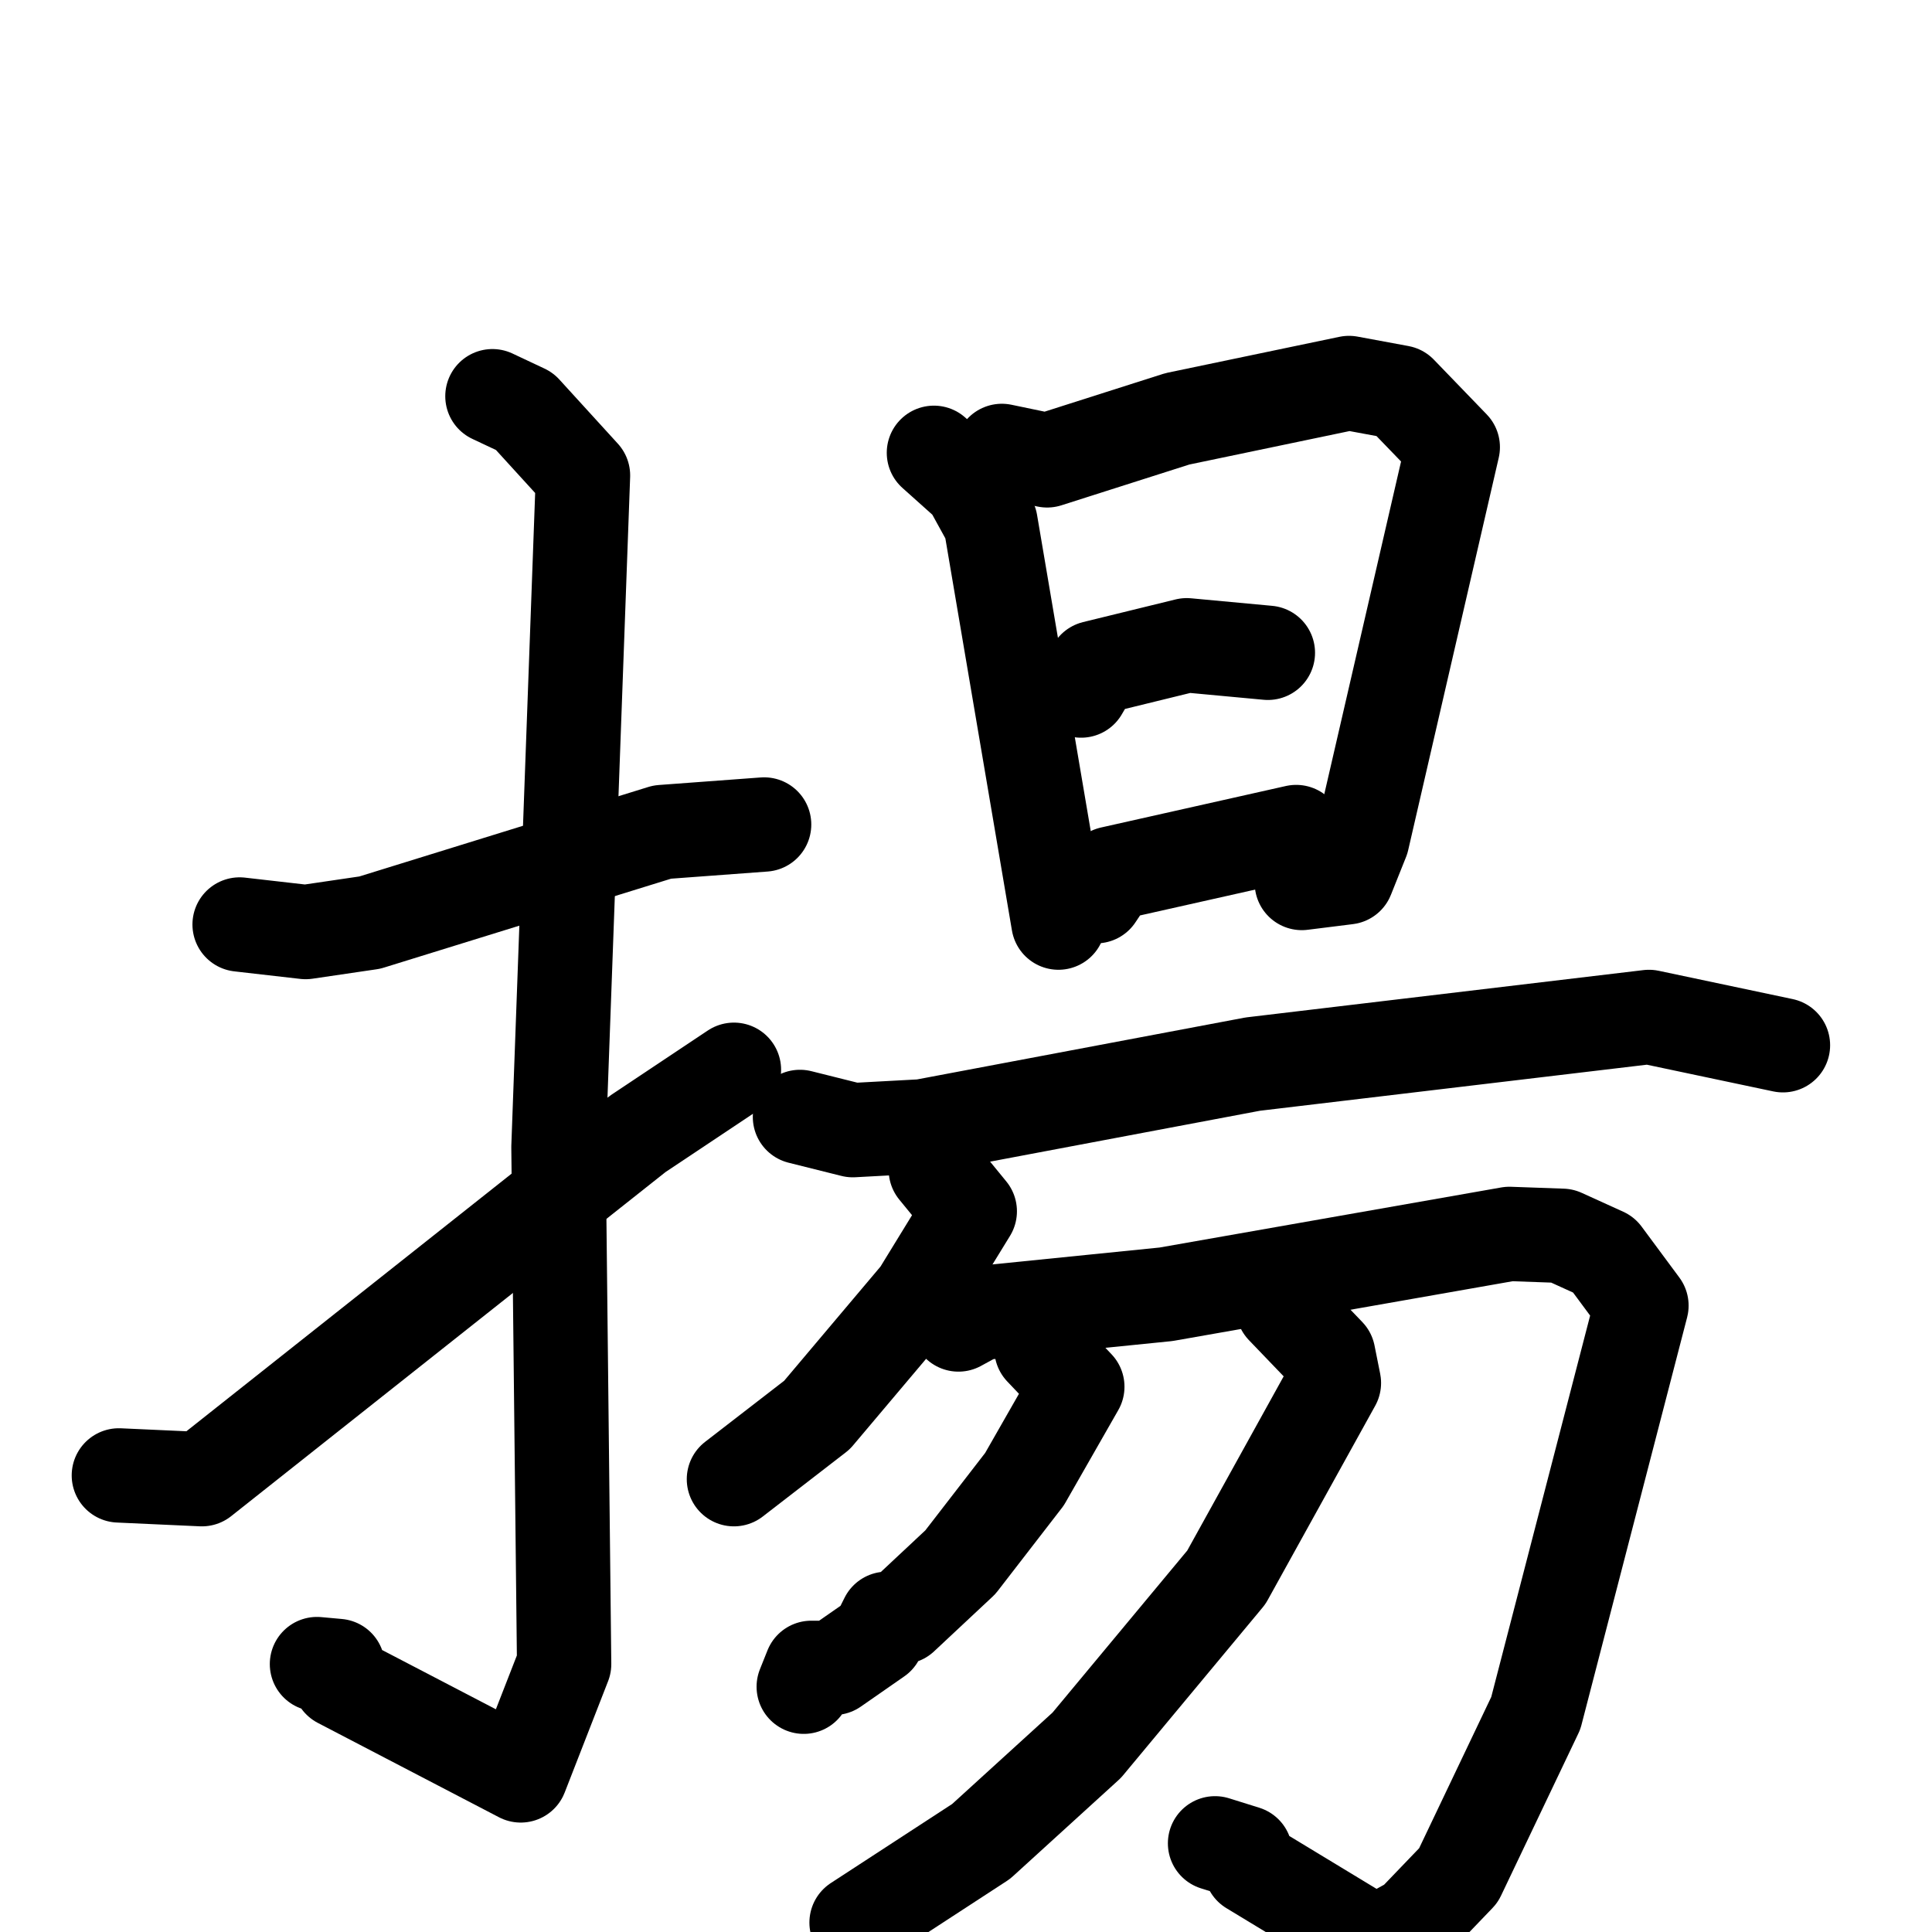 <svg xmlns="http://www.w3.org/2000/svg" viewBox="0 0 1024 1024">
  <g style="fill:none;stroke:#000000;stroke-width:50;stroke-linecap:round;stroke-linejoin:round;" transform="scale(1, 1) translate(0, 0)">
    <path d="M 127.0,490.0 L 162.0,494.0 L 196.0,489.0 L 351.0,441.0 L 405.0,437.0"/>
    <path d="M 261.0,210.0 L 278.0,218.0 L 309.0,252.0 L 296.0,608.0 L 299.0,882.0 L 276.0,941.0 L 180.0,891.0 L 179.0,883.0 L 168.0,882.0"/>
    <path d="M 63.0,782.0 L 107.0,784.0 L 338.0,601.0 L 389.0,567.0"/>
    <path d="M 495.0,240.0 L 514.0,257.0 L 525.0,277.0 L 561.0,489.0"/>
    <path d="M 531.0,239.0 L 555.0,244.0 L 624.0,222.0 L 715.0,203.0 L 742.0,208.0 L 770.0,237.0 L 722.0,445.0 L 714.0,465.0 L 690.0,468.0"/>
    <path d="M 573.0,366.0 L 580.0,354.0 L 629.0,342.0 L 672.0,346.0"/>
    <path d="M 581.0,475.0 L 589.0,463.0 L 687.0,441.0"/>
    <path d="M 424.0,592.0 L 452.0,599.0 L 489.0,597.0 L 664.0,564.0 L 874.0,539.0 L 945.0,554.0"/>
    <path d="M 496.0,620.0 L 514.0,642.0 L 487.0,686.0 L 433.0,750.0 L 389.0,784.0"/>
    <path d="M 508.0,702.0 L 519.0,696.0 L 618.0,686.0 L 800.0,654.0 L 828.0,655.0 L 850.0,665.0 L 870.0,692.0 L 814.0,908.0 L 773.0,994.0 L 749.0,1019.0 L 729.0,1030.0 L 663.0,990.0 L 660.0,982.0 L 644.0,977.0"/>
    <path d="M 552.0,715.0 L 571.0,735.0 L 543.0,784.0 L 509.0,828.0 L 478.0,857.0 L 470.0,858.0 L 465.0,868.0 L 442.0,884.0 L 430.0,884.0 L 426.0,894.0"/>
    <path d="M 680.0,693.0 L 704.0,718.0 L 707.0,733.0 L 650.0,836.0 L 576.0,925.0 L 520.0,976.0 L 454.0,1019.0"/>
  </g>
</svg>
